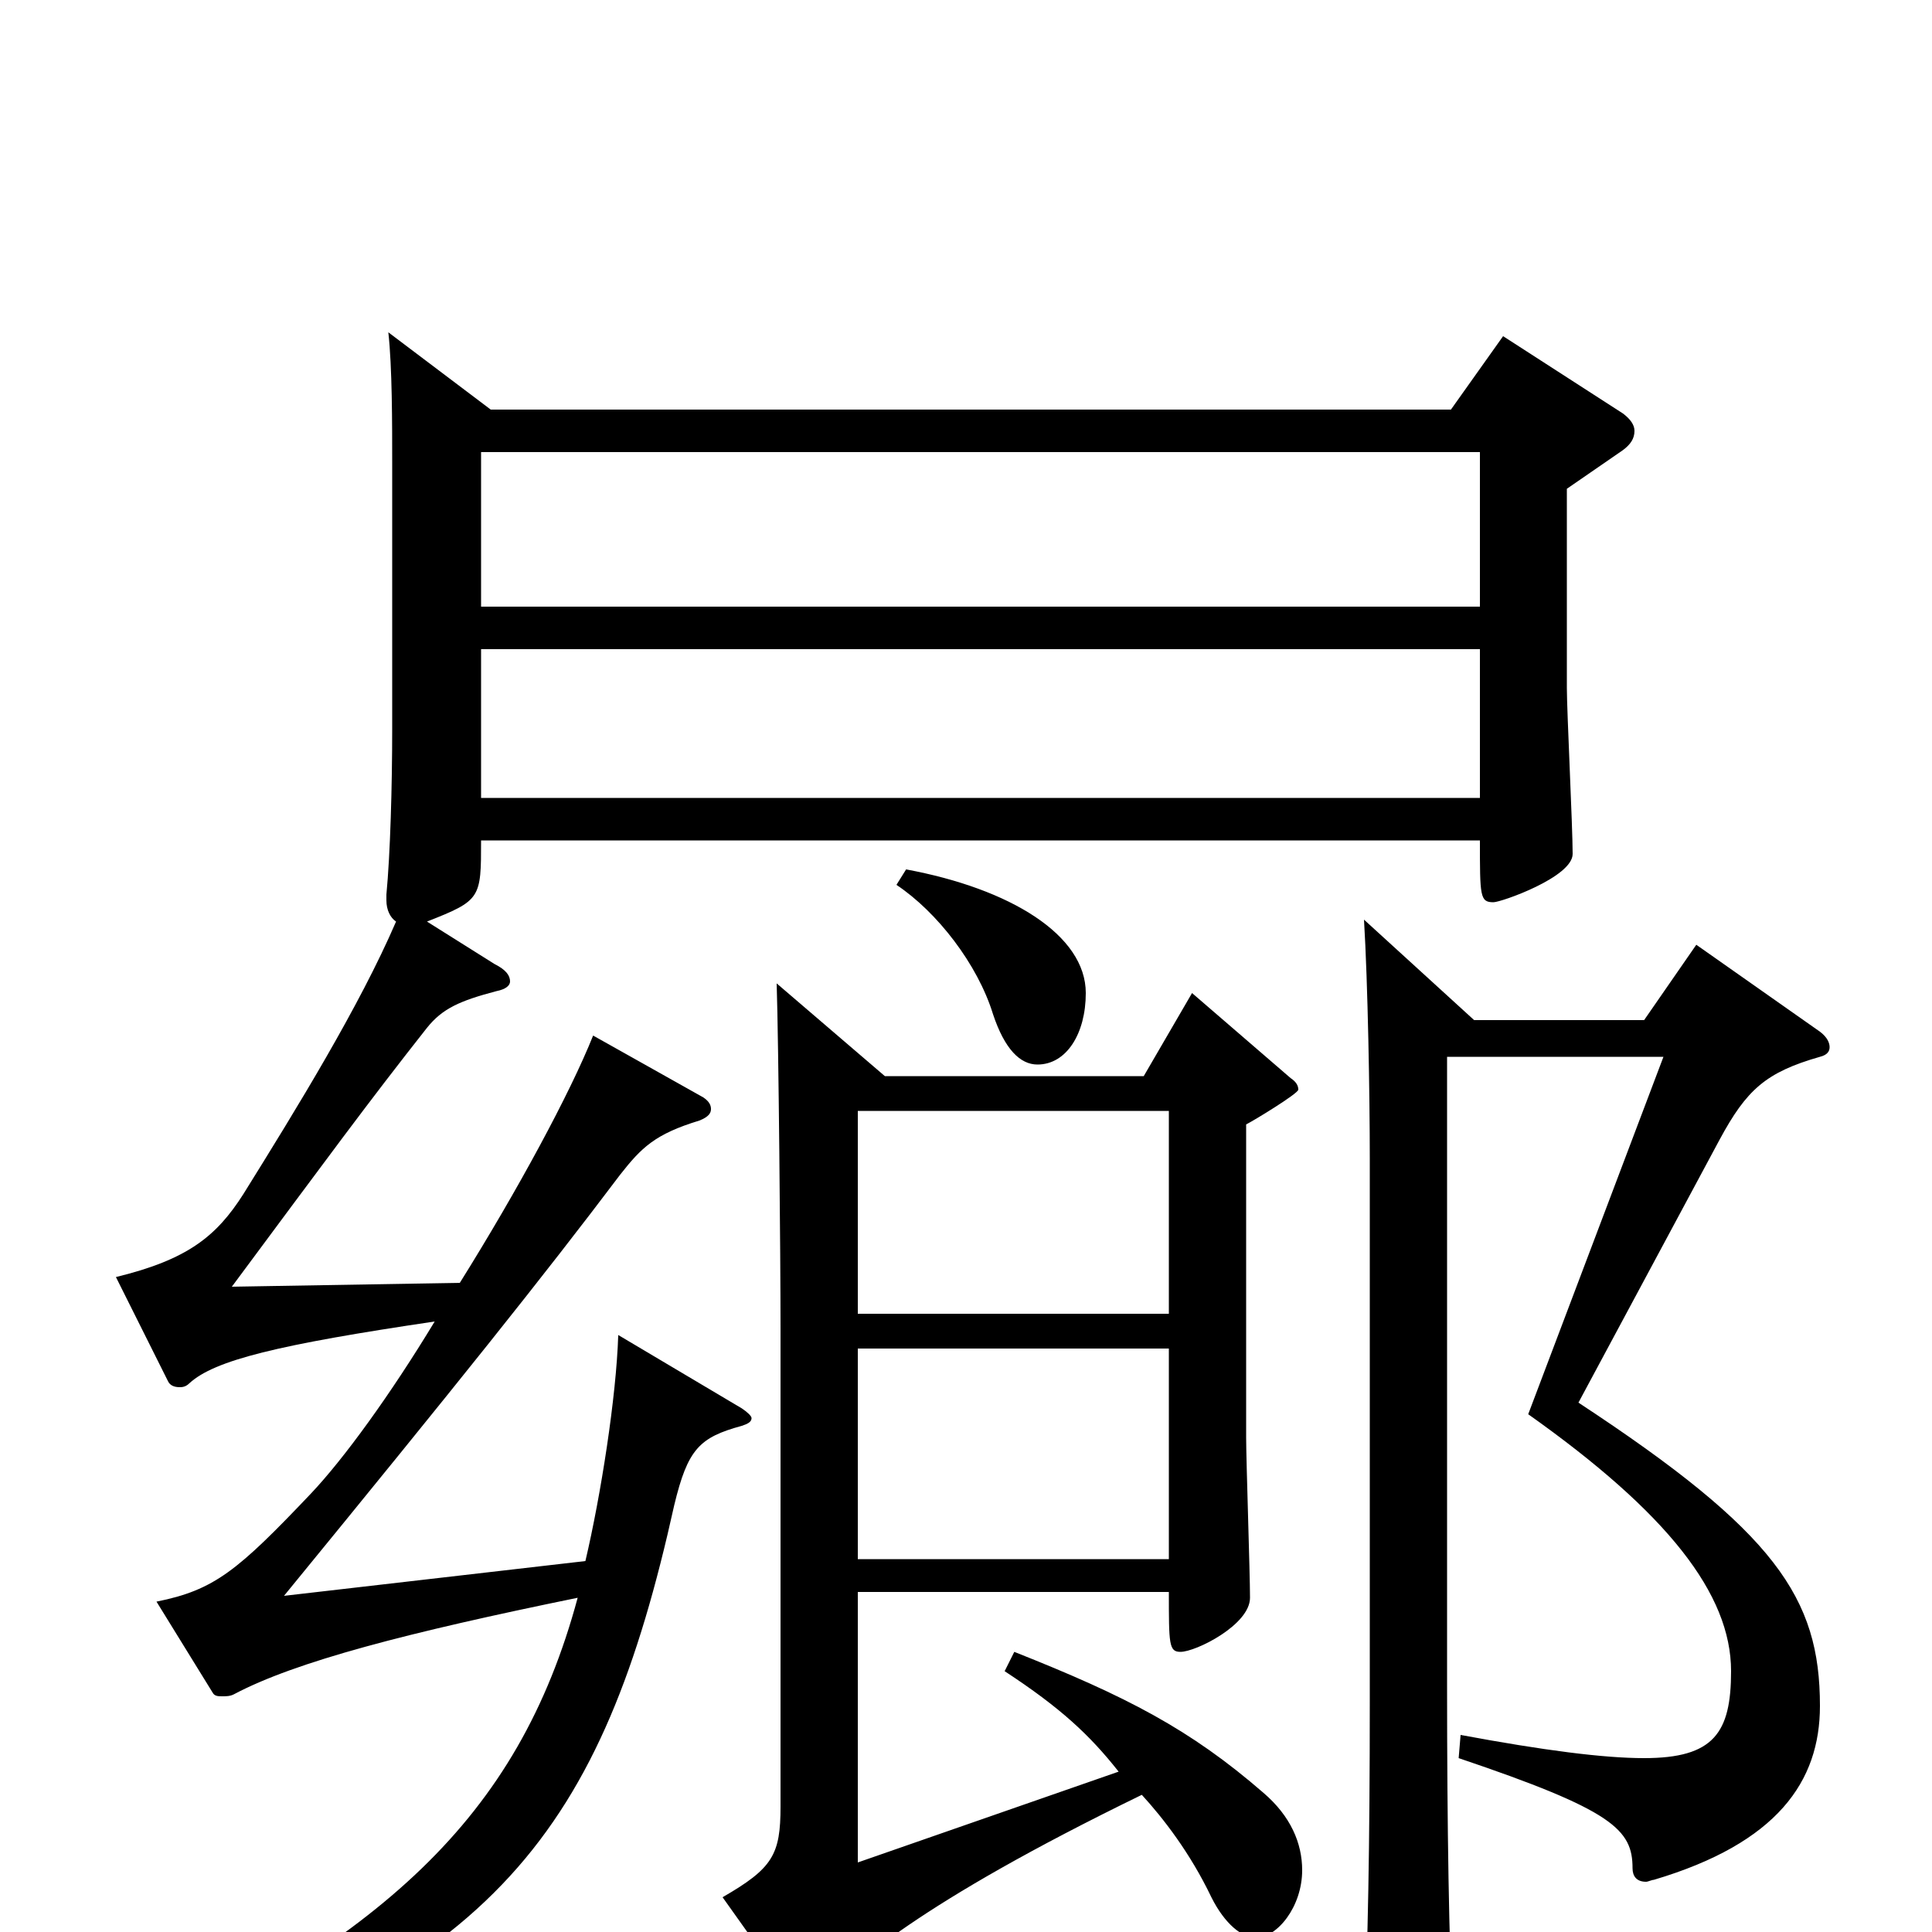 <svg xmlns="http://www.w3.org/2000/svg" viewBox="0 -1000 1000 1000">
	<path fill="#000000" d="M249 -587V-664H766V-587ZM201 -828C203 -810 203 -781 203 -760V-623C203 -593 202 -558 200 -537V-534C200 -529 202 -525 205 -523C186 -479 154 -427 126 -382C112 -360 97 -348 60 -339L87 -285C88 -283 90 -282 93 -282C94 -282 96 -282 98 -284C111 -296 144 -304 225 -316C202 -278 178 -245 161 -227C123 -187 111 -177 81 -171L110 -124C111 -122 113 -122 115 -122C117 -122 119 -122 121 -123C153 -140 211 -155 299 -173C268 -58 197 4 52 72L55 83C257 23 312 -54 349 -221C356 -250 362 -256 384 -262C387 -263 389 -264 389 -266C389 -267 387 -269 384 -271L320 -309C319 -277 311 -226 303 -192L147 -174C237 -284 281 -339 321 -392C332 -406 339 -413 362 -420C367 -422 368 -424 368 -426C368 -428 367 -430 364 -432L307 -464C295 -434 268 -384 238 -336L120 -334C169 -400 191 -430 221 -468C229 -478 238 -482 257 -487C262 -488 264 -490 264 -492C264 -495 262 -498 256 -501L221 -523C249 -534 249 -535 249 -565H766C766 -536 766 -533 773 -533C777 -533 814 -546 814 -558C814 -572 811 -632 811 -644V-747L840 -767C844 -770 846 -773 846 -777C846 -780 844 -783 840 -786L778 -826L751 -788H254ZM249 -686V-766H766V-686ZM464 -542C485 -528 506 -501 514 -475C520 -457 528 -449 537 -449C552 -449 562 -465 562 -486C562 -516 523 -540 469 -550ZM444 -36V-176H605C605 -149 605 -145 611 -145C619 -145 647 -159 647 -173C647 -186 645 -244 645 -256V-418C649 -420 672 -434 672 -436C672 -438 671 -440 668 -442L617 -486L592 -443H458L402 -491C403 -460 404 -349 404 -312V-65C404 -40 400 -33 374 -18L411 34C413 36 415 37 417 37C419 37 420 37 421 36C443 16 474 -14 591 -71C602 -59 616 -41 627 -18C634 -4 643 3 650 3C661 3 674 -13 674 -32C674 -46 668 -60 654 -72C616 -105 583 -122 525 -145L520 -135C549 -116 564 -102 579 -83ZM444 -193V-302H605V-193ZM444 -320V-425H605V-320ZM706 -524C708 -491 709 -433 709 -400V-120C709 -43 708 6 706 52V57C706 73 709 79 716 79C720 79 725 77 731 75C748 68 752 63 752 51V46C750 6 749 -53 749 -128V-453H861L791 -268C863 -217 896 -175 896 -135C896 -103 887 -90 851 -90C830 -90 799 -94 756 -102L755 -90C835 -63 845 -53 845 -33C845 -29 847 -26 852 -26C853 -26 855 -27 856 -27C920 -46 942 -78 942 -117C942 -173 919 -207 817 -274L890 -410C904 -436 914 -445 942 -453C946 -454 947 -456 947 -458C947 -460 946 -463 942 -466L878 -511L851 -472H763Z"/>
</svg>